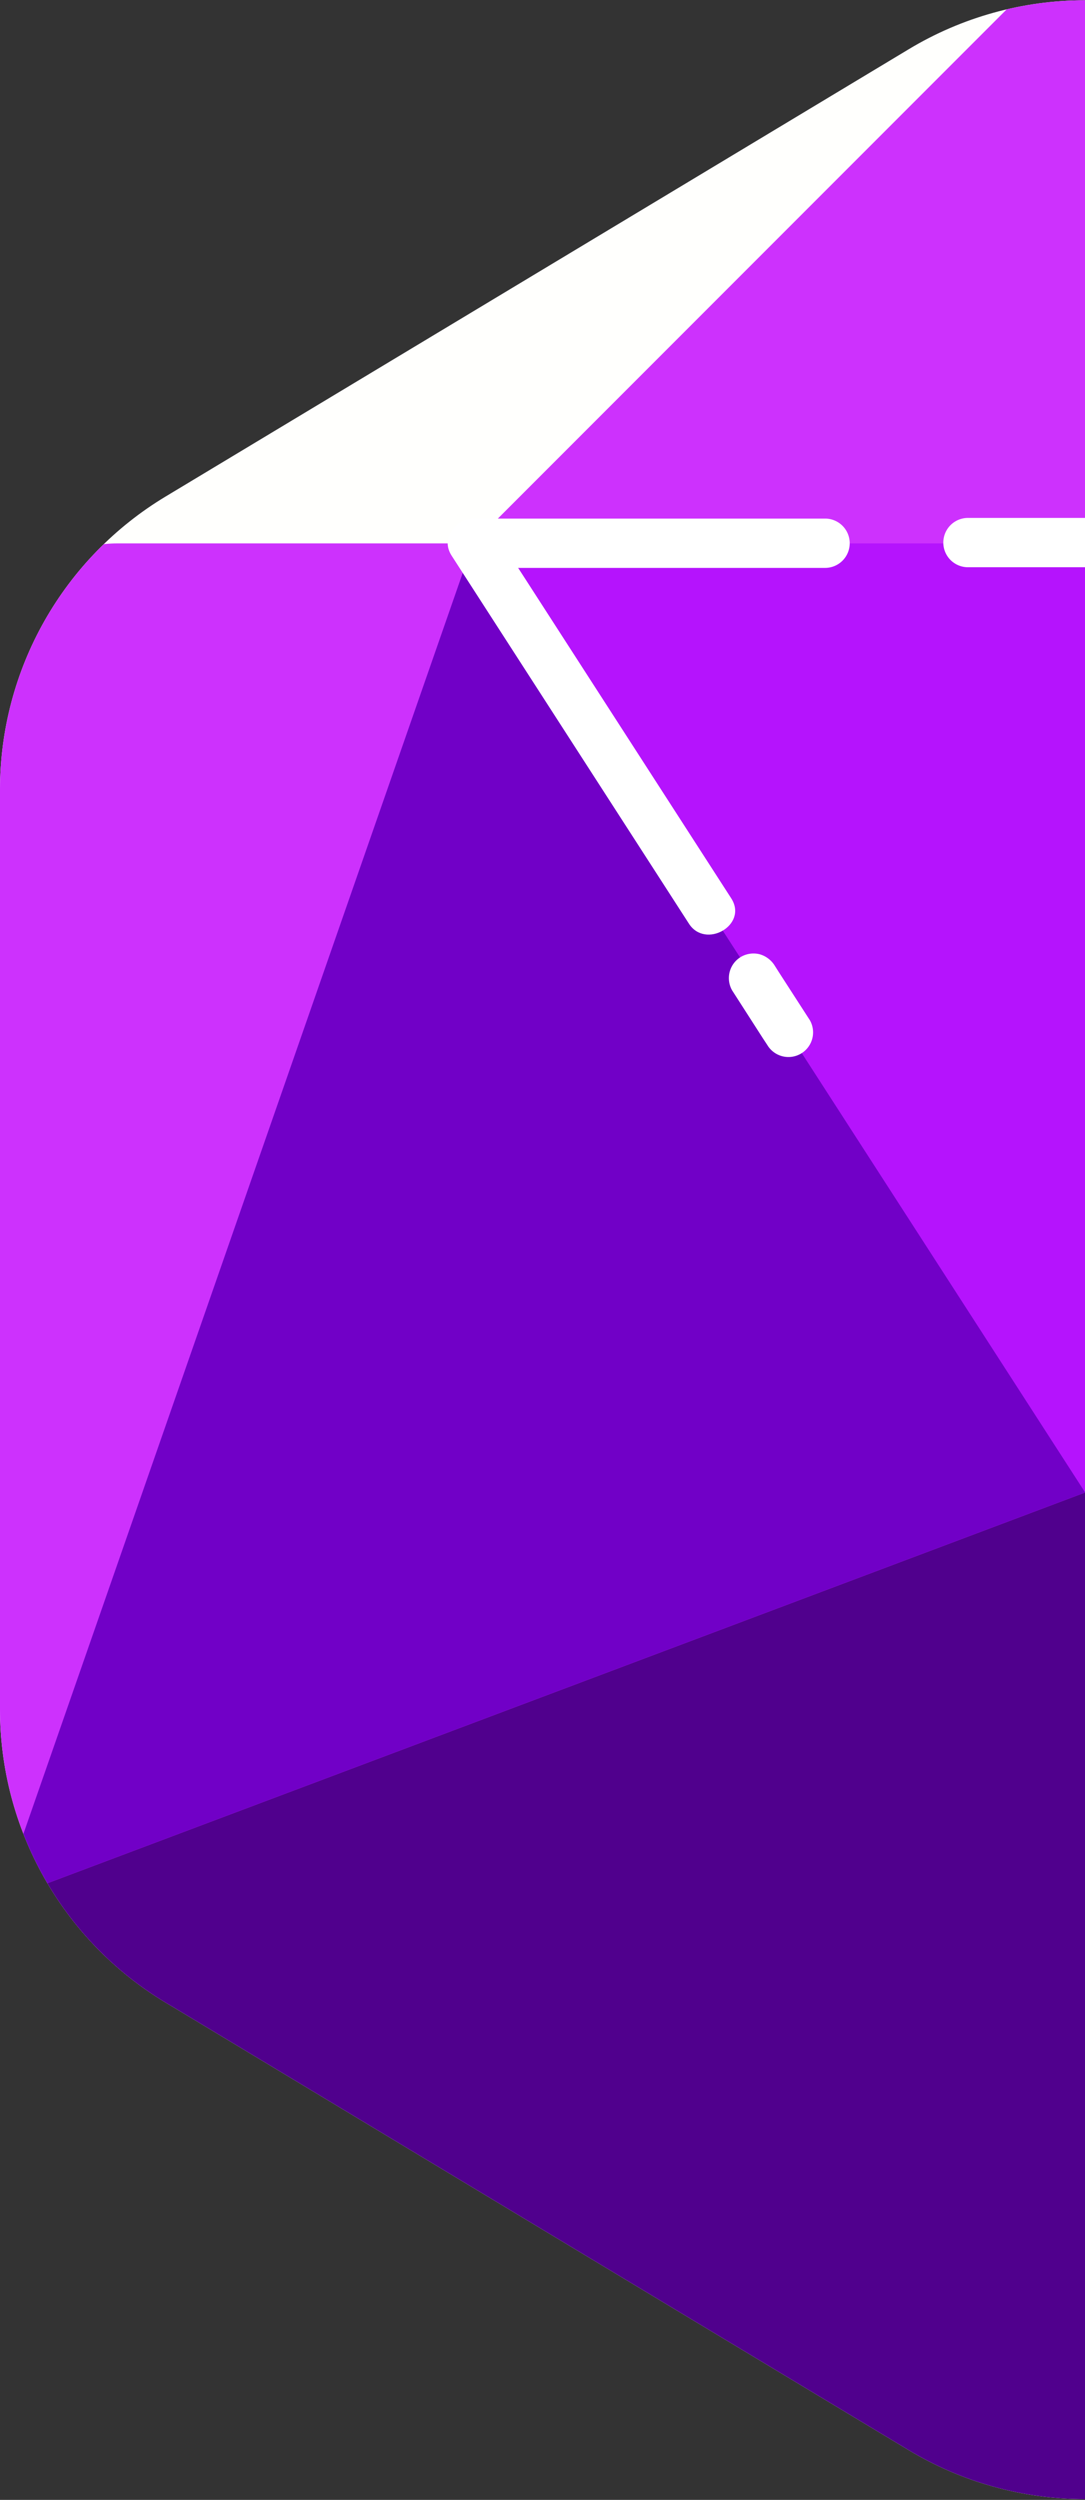 <svg id="Layer_6" data-name="Layer 6" xmlns="http://www.w3.org/2000/svg" xmlns:xlink="http://www.w3.org/1999/xlink" width="158.18" height="364.177" viewBox="0 0 158.18 364.177">
  <rect x="0" y="0" width="158.18" height="364.177" fill="#333333" stroke="none"/>
  <defs>
    <style>
      .cls-1 {
        fill: none;
      }

      .cls-2 {
        clip-path: url(#clip-path);
      }

      .cls-3 {
        clip-path: url(#clip-path-2);
      }

      .cls-4 {
        fill: #fffffd;
      }

      .cls-5 {
        fill: #cd31fd;
      }

      .cls-6 {
        fill: #50008d;
      }

      .cls-7 {
        fill: #b513fd;
      }

      .cls-8 {
        fill: #7100c7;
      }

      .cls-9 {
        fill: #fff;
      }
    </style>
    <clipPath id="clip-path">
      <rect id="Rectangle_27" data-name="Rectangle 27" class="cls-1" width="158.18" height="364.177"/>
    </clipPath>
    <clipPath id="clip-path-2">
      <path id="Path_95" data-name="Path 95" class="cls-1" d="M0,114.913V249A49.829,49.829,0,0,0,24.136,291.7l108.327,65.2a49.805,49.805,0,0,0,51.41,0l108.255-65.082a49.829,49.829,0,0,0,24.136-42.694V114.913a49.829,49.829,0,0,0-24.136-42.6L183.872,7.162a49.805,49.805,0,0,0-51.41,0L24.136,72.315A49.829,49.829,0,0,0,0,114.913Z" transform="translate(0 -0.016)"/>
    </clipPath>
  </defs>
  <g id="Group_15" data-name="Group 15" class="cls-2" transform="translate(0)">
    <g id="Group_14" data-name="Group 14" class="cls-3" transform="translate(0 0.038)">
      <path id="Path_90" data-name="Path 90" class="cls-4" d="M0,114.913V249A49.829,49.829,0,0,0,24.136,291.7l108.327,65.2a49.805,49.805,0,0,0,51.41,0l108.255-65.082a49.829,49.829,0,0,0,24.136-42.694V114.913a49.829,49.829,0,0,0-24.136-42.6L183.849,7.162a49.805,49.805,0,0,0-51.41,0L24.112,72.315A49.829,49.829,0,0,0,0,114.913Z" transform="translate(0 -0.016)"/>
      <rect id="Rectangle_25" data-name="Rectangle 25" class="cls-5" width="316.335" height="213.061" rx="17.08" transform="translate(-0.024 79.124)"/>
      <path id="Path_91" data-name="Path 91" class="cls-6" d="M158.214,90.8l158.132,59.575L158.19,272.757.01,150.327Z" transform="translate(-0.01 126.582)"/>
      <rect id="Rectangle_26" data-name="Rectangle 26" class="cls-5" width="158.515" height="159.497" rx="12.61" transform="translate(45.705 102.382) rotate(-45)"/>
      <path id="Path_92" data-name="Path 92" class="cls-7" d="M28.81,33.06H206.481L118.028,171.342,28.81,33.06" transform="translate(40.151 46.064)"/>
      <path id="Path_93" data-name="Path 93" class="cls-8" d="M68.971,33.06l89.242,138.258L.01,230.844Z" transform="translate(-0.01 46.064)"/>
      <path id="Path_94" data-name="Path 94" class="cls-8" d="M154.522,33.06,66.07,171.342l158.275,59.575Z" transform="translate(92.11 46.064)"/>
    </g>
    <path id="Path_96" data-name="Path 96" class="cls-9" d="M61,38.693H88.466a3.592,3.592,0,0,0,0-7.183H61a3.592,3.592,0,0,0,0,7.183Z" transform="translate(80.057 43.94)"/>
    <path id="Path_97" data-name="Path 97" class="cls-9" d="M84.382,38.693h49.59a3.592,3.592,0,1,0,0-7.183H84.382a3.592,3.592,0,0,0,0,7.183Z" transform="translate(112.66 43.94)"/>
    <path id="Path_98" data-name="Path 98" class="cls-9" d="M30.892,38.733H82.158a3.592,3.592,0,1,0,0-7.183H30.892a3.592,3.592,0,0,0,0,7.183Z" transform="translate(38.069 43.996)"/>
    <path id="Path_99" data-name="Path 99" class="cls-9" d="M27.838,36.887,58.08,83.747l4.31,6.681c2.394,3.855,8.716.263,6.2-3.64L38.35,39.928l-4.31-6.657C31.645,29.392,25.324,32.984,27.838,36.887Z" transform="translate(38.01 44.071)"/>
    <path id="Path_100" data-name="Path 100" class="cls-9" d="M44.864,63.4l4.478,6.968.647.982a3.589,3.589,0,0,0,6.2-3.616l-4.5-6.968-.623-.982a3.807,3.807,0,0,0-2.155-1.652,3.664,3.664,0,0,0-2.754.359A3.6,3.6,0,0,0,44.864,63.4Z" transform="translate(61.882 80.893)"/>
    <path id="Path_101" data-name="Path 101" class="cls-9" d="M93.262,57.183a3.592,3.592,0,1,0-3.592-3.592,3.592,3.592,0,0,0,3.592,3.592Z" transform="translate(125.043 69.724)"/>
    <path id="Path_102" data-name="Path 102" class="cls-9" d="M98.021,54.273l1.413-2.251.215-.311a2.682,2.682,0,0,0,.359-1.365,2.826,2.826,0,0,0,0-1.413,2.73,2.73,0,0,0-.646-1.221,2.4,2.4,0,0,0-1.006-.934l-.742-.335a3.711,3.711,0,0,0-1.916,0l-.838.359A3.352,3.352,0,0,0,93.567,48.1L92.13,50.322l-.192.311a2.778,2.778,0,0,0-.431,1.341,2.658,2.658,0,0,0,0,1.437,2.729,2.729,0,0,0,.646,1.221,3.137,3.137,0,0,0,1.006.934l.862.359a3.712,3.712,0,0,0,1.916,0l.862-.359a4.166,4.166,0,0,0,1.293-1.293Z" transform="translate(127.468 64.589)"/>
  </g>
</svg>
